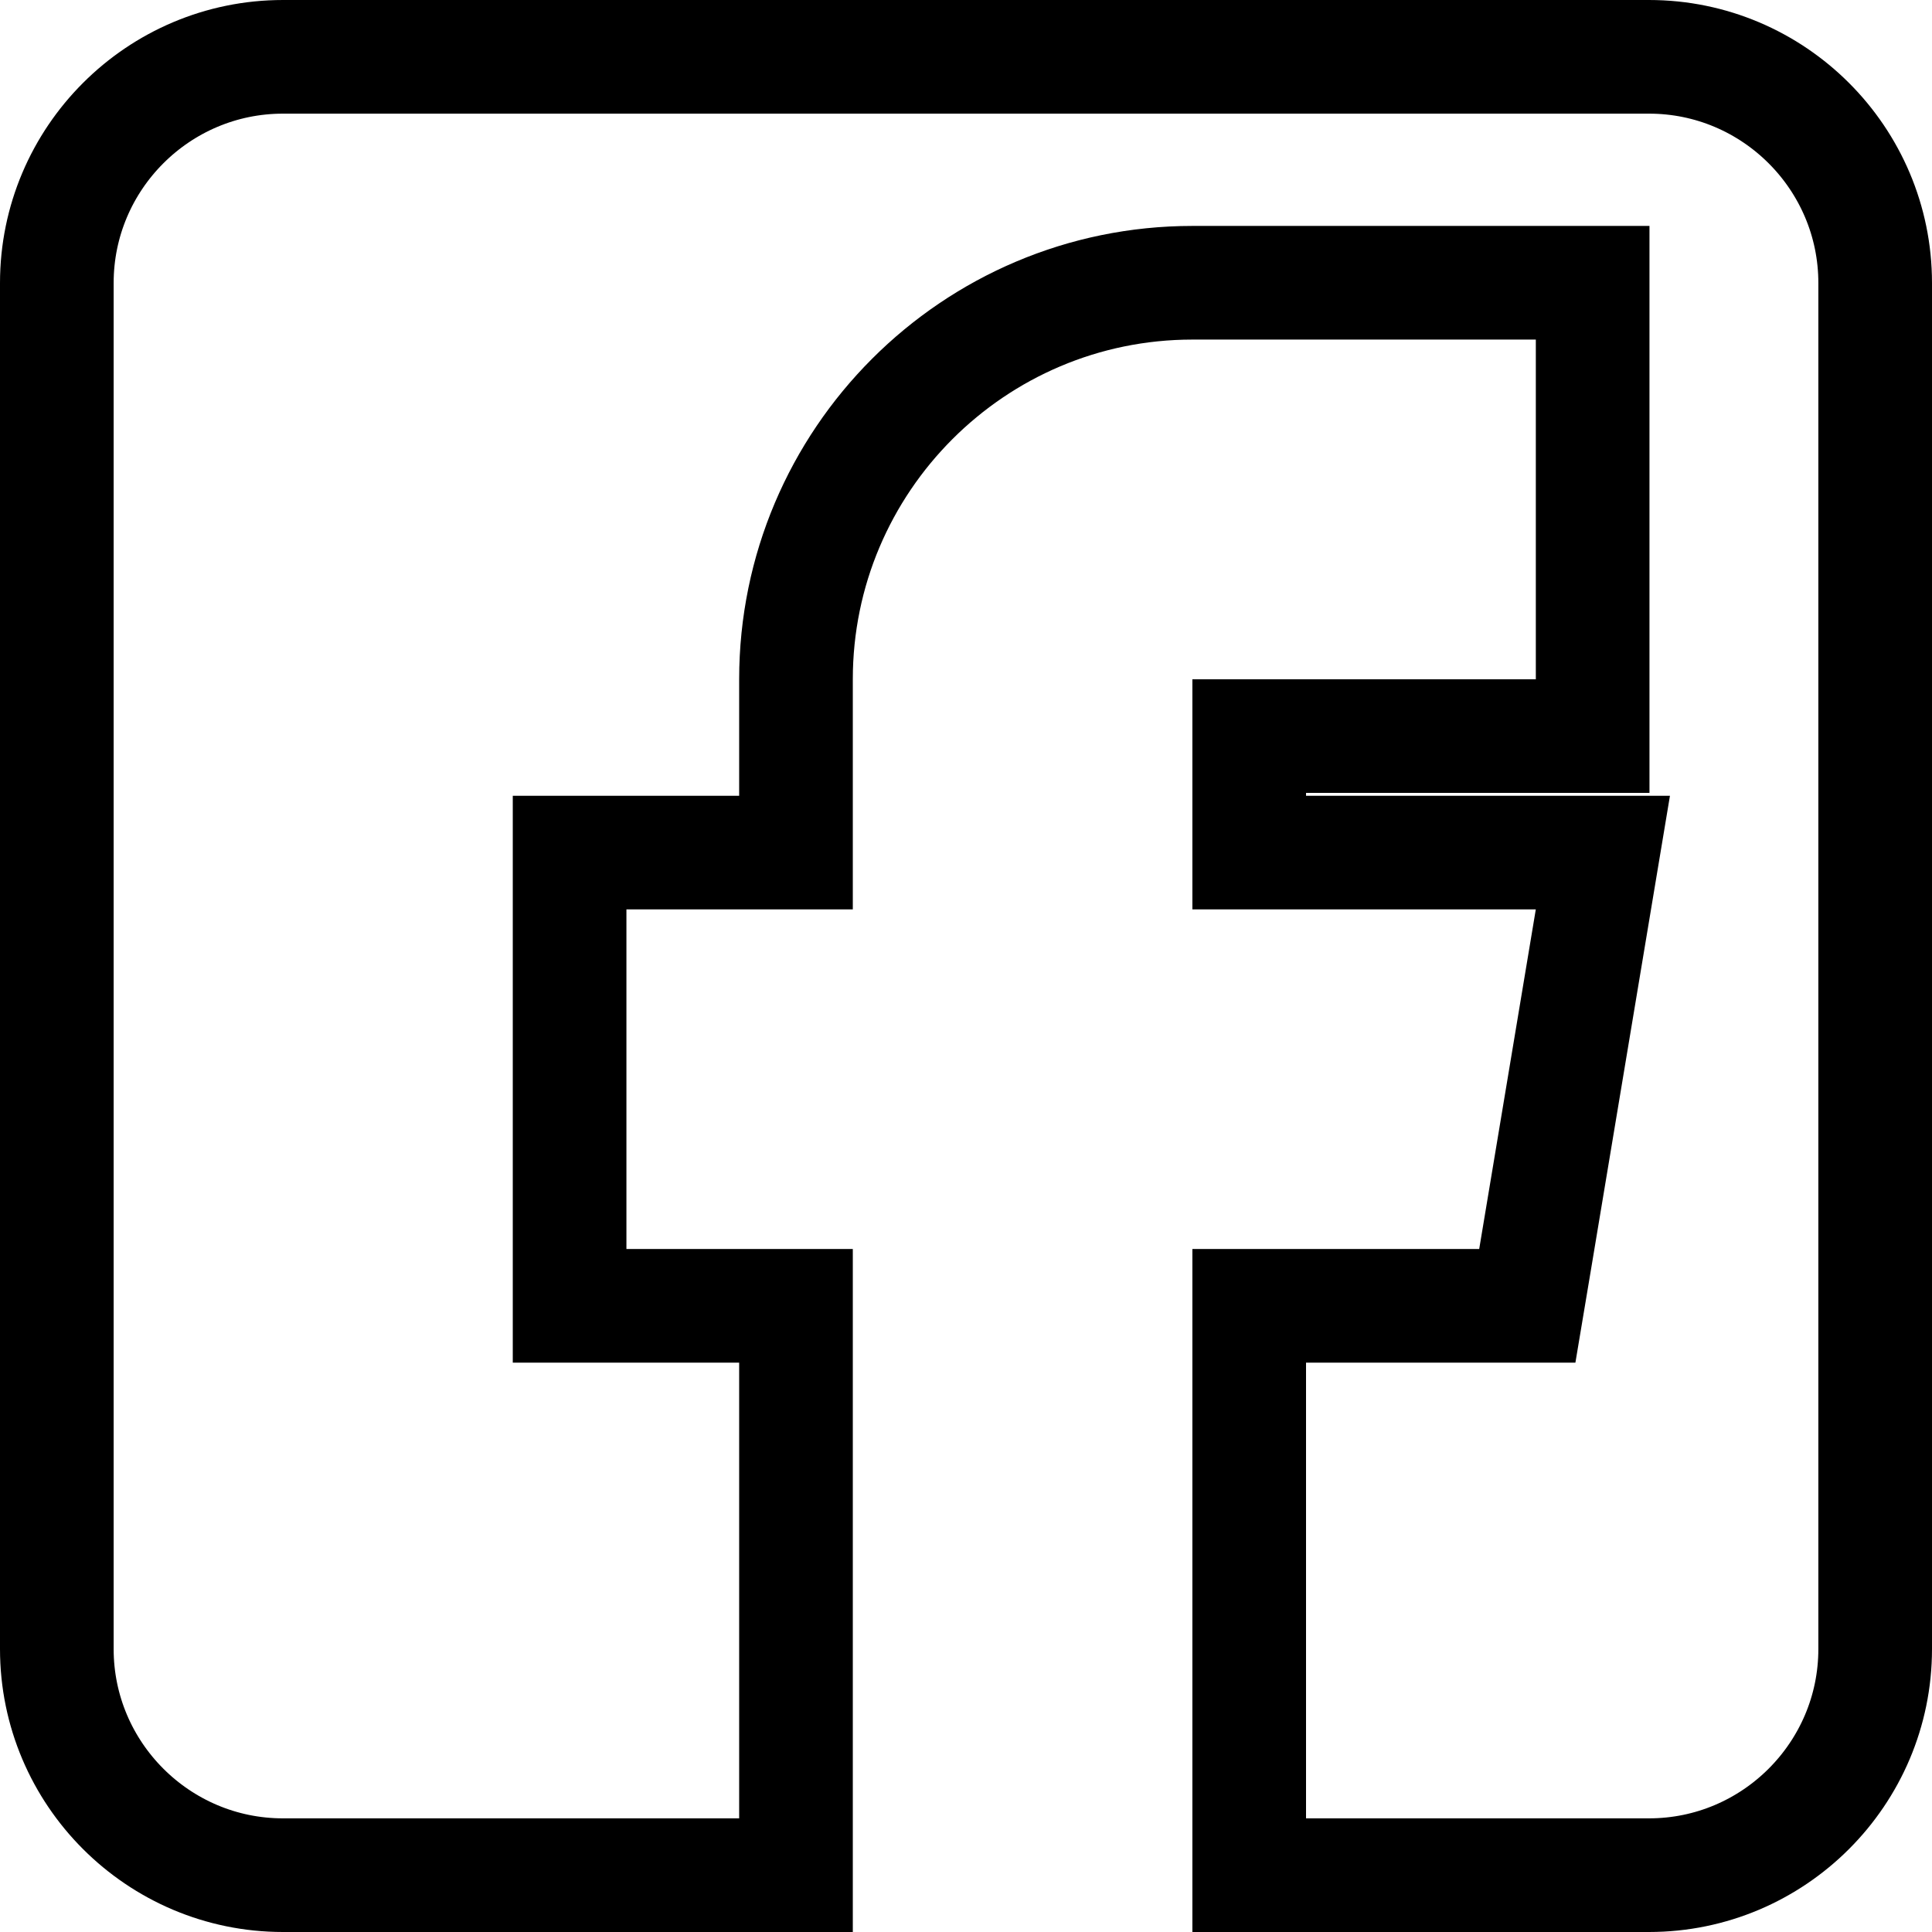 <svg width="17" height="17" viewBox="0 0 17 17" fill="none" xmlns="http://www.w3.org/2000/svg">
<path d="M13.514 7.502H10.992V6.477H13.514H14.014V5.977V2.988V2.488H13.514H10.492C8.568 2.488 7.004 4.053 7.004 5.977V7.502H5.512H5.012V8.002V10.99V11.49H5.512H7.004V16.5H2.49C1.393 16.5 0.5 15.607 0.5 14.51V2.49C0.5 1.393 1.393 0.5 2.49 0.5H14.51C15.607 0.5 16.5 1.393 16.5 2.49V14.51C16.5 15.607 15.607 16.5 14.51 16.5H10.992V11.49H13.016H13.439L13.509 11.072L14.007 8.084L14.104 7.502H13.514Z" stroke="black"/>
</svg>
